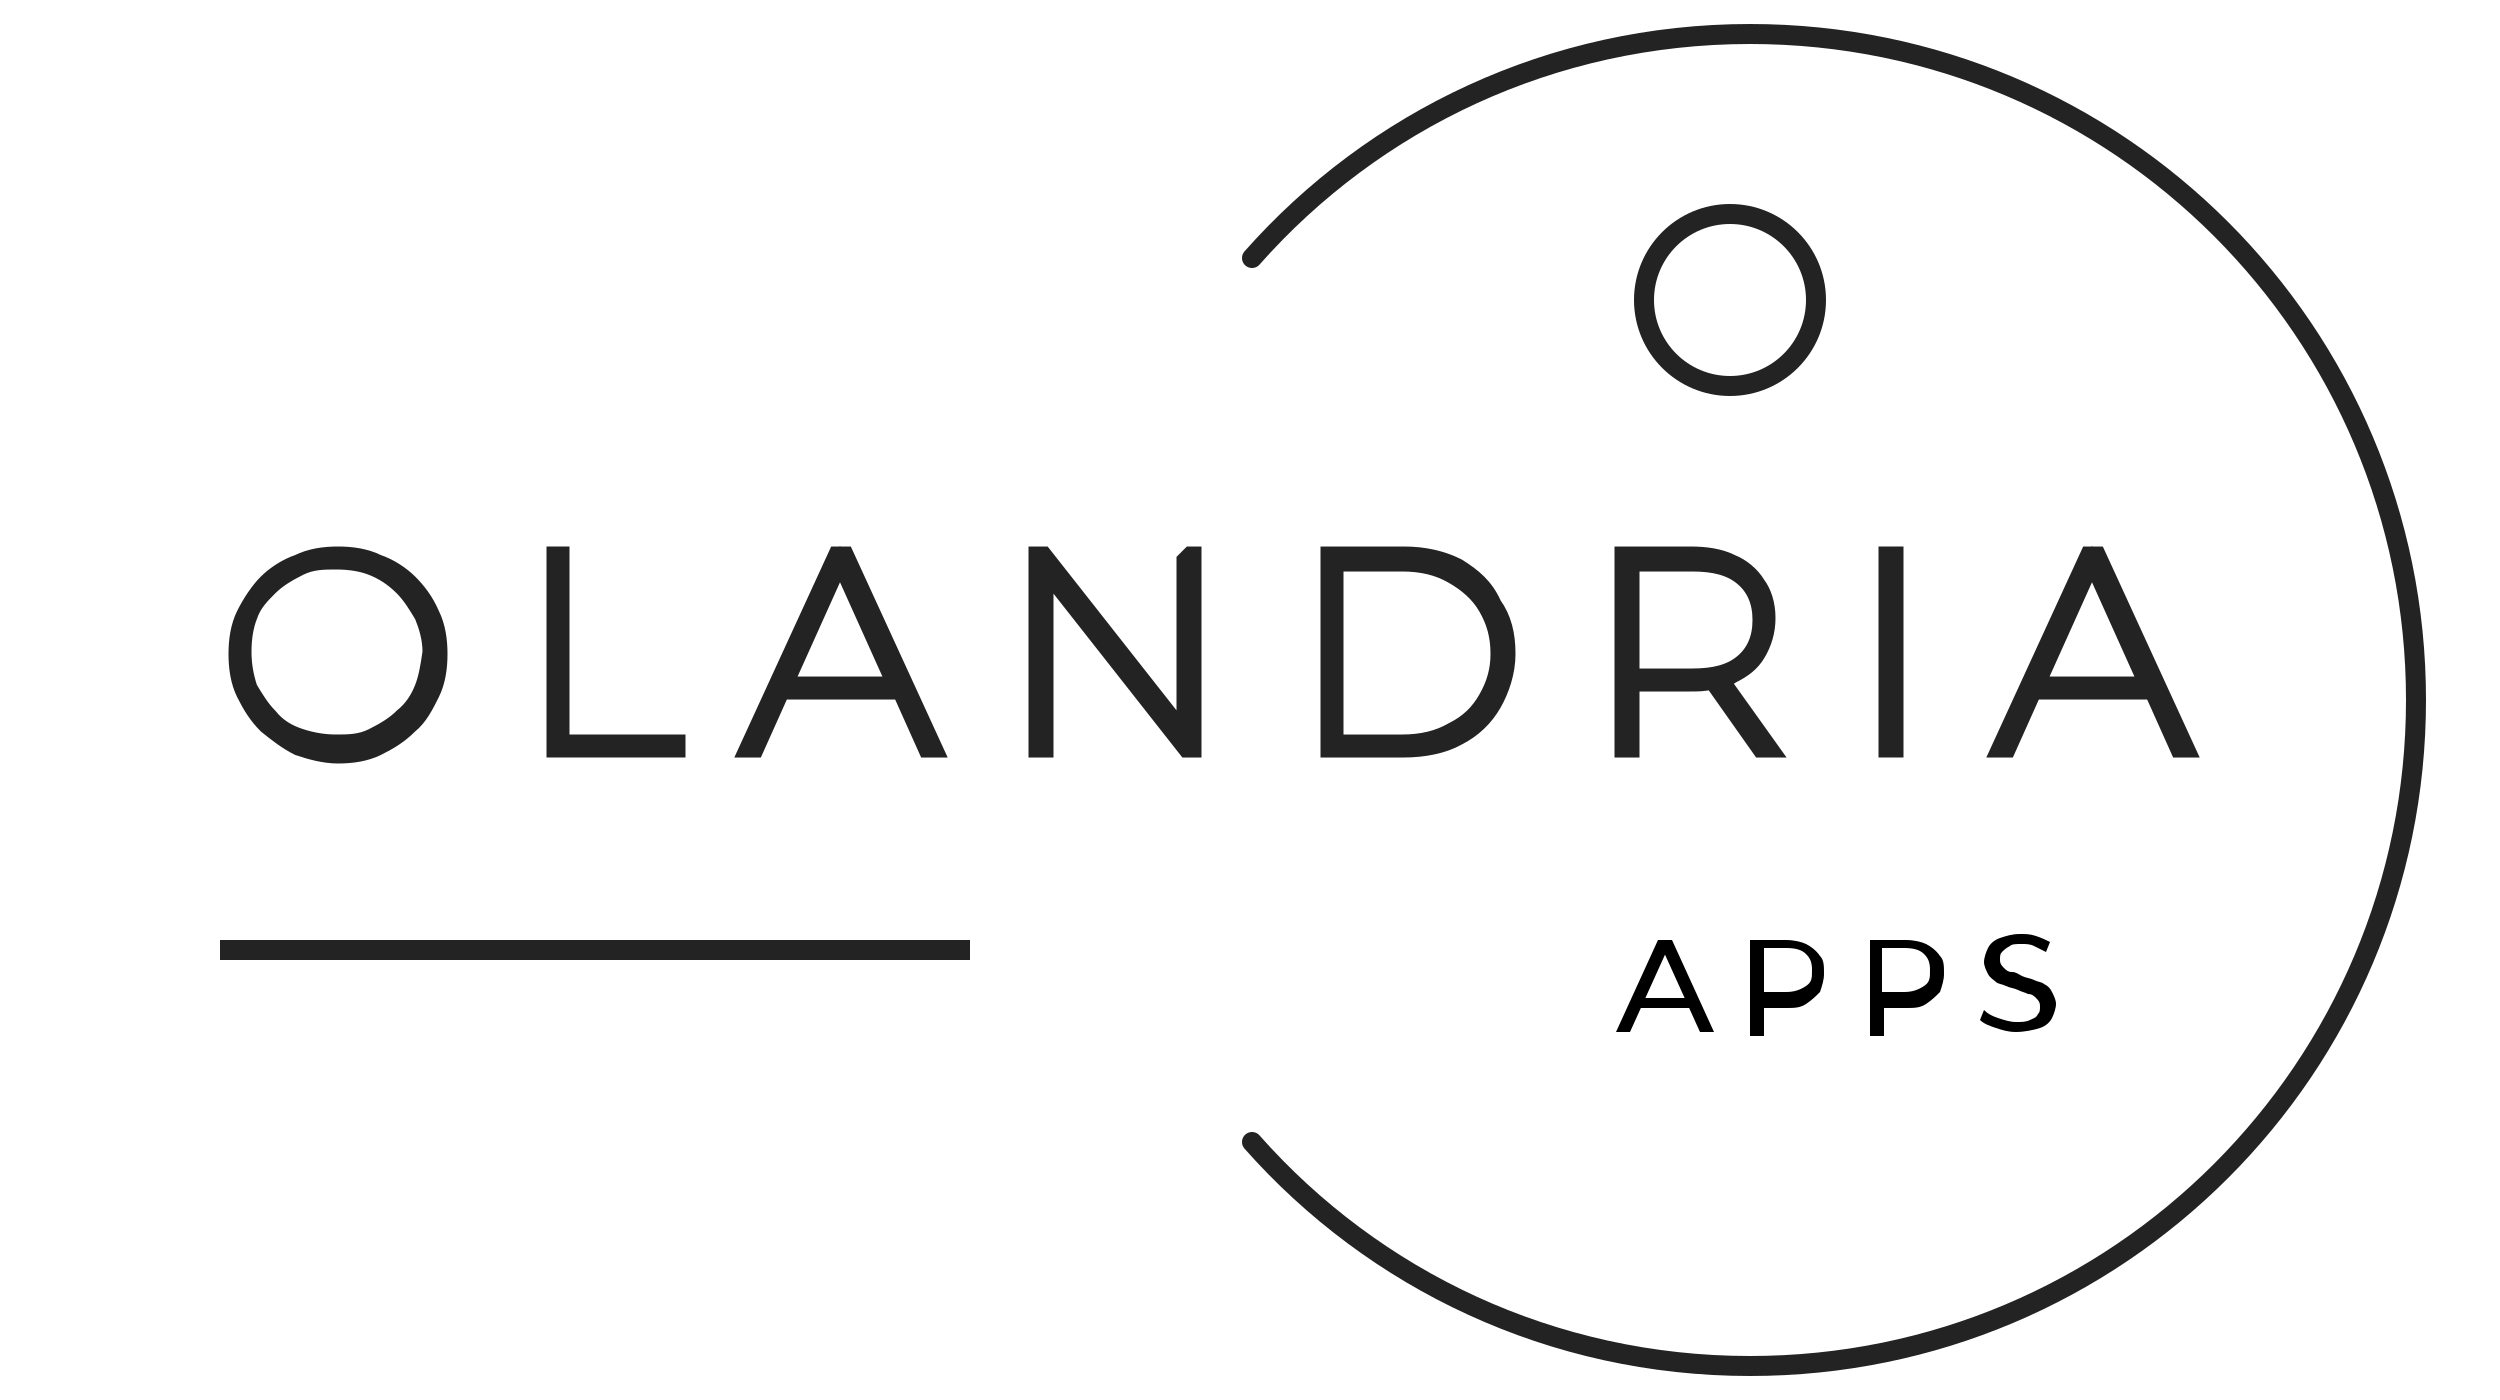 <?xml version="1.0" encoding="utf-8"?>
<!-- Generator: Adobe Illustrator 26.4.1, SVG Export Plug-In . SVG Version: 6.00 Build 0)  -->
<svg version="1.1" id="Слой_1" xmlns="http://www.w3.org/2000/svg" xmlns:xlink="http://www.w3.org/1999/xlink" x="0px" y="0px"
	 viewBox="0 0 125 70" style="enable-background:new 0 0 125 70;" xml:space="preserve">
<style type="text/css">
	.st0{fill:none;stroke:#232323;stroke-linecap:round;stroke-linejoin:round;}
	.st1{fill:#232323;stroke:#232323;stroke-width:0.75;stroke-miterlimit:10;}
	.st2{fill:none;stroke:#232323;}
</style>
<path class="st0" d="M62.6,12.9C68.7,6,77.6,1.7,87.5,1.7c18.4,0,33.3,14.9,33.3,33.3s-14.9,33.3-33.3,33.3
	c-9.9,0-18.8-4.3-24.9-11.2"/>
<g>
	<g>
		<path class="st1" d="M20.5,29.1c-0.4-0.4-1-0.8-1.6-1c-0.6-0.3-1.3-0.4-2-0.4c-0.7,0-1.4,0.1-2,0.4c-0.6,0.2-1.2,0.6-1.6,1
			s-0.8,1-1.1,1.6c-0.3,0.6-0.4,1.3-0.4,2c0,0.7,0.1,1.4,0.4,2c0.3,0.6,0.6,1.1,1.1,1.6c0.5,0.4,1,0.8,1.6,1.1
			c0.6,0.2,1.3,0.4,2,0.4c0.7,0,1.4-0.1,2-0.4c0.6-0.3,1.1-0.6,1.6-1.1c0.5-0.4,0.8-1,1.1-1.6c0.3-0.6,0.4-1.3,0.4-2
			c0-0.7-0.1-1.4-0.4-2C21.3,30,20.9,29.5,20.5,29.1z M21.1,34.4c-0.2,0.5-0.5,1-1,1.4c-0.4,0.4-0.9,0.7-1.5,1s-1.2,0.3-1.8,0.3
			c-0.6,0-1.2-0.1-1.8-0.3s-1.1-0.5-1.5-1c-0.4-0.4-0.7-0.9-1-1.4c-0.2-0.6-0.3-1.2-0.3-1.8c0-0.7,0.1-1.3,0.3-1.8
			c0.2-0.6,0.6-1,1-1.4c0.4-0.4,0.9-0.7,1.5-1s1.2-0.3,1.8-0.3c0.7,0,1.3,0.1,1.8,0.3s1,0.5,1.5,1c0.4,0.4,0.7,0.9,1,1.4
			c0.2,0.5,0.4,1.1,0.4,1.8C21.4,33.3,21.3,33.9,21.1,34.4z"/>
	</g>
	<path class="st1" d="M41.8,27.7l-4.5,9.8h0.5l1.3-2.9H45l1.3,2.9h0.5l-4.5-9.8H41.8z M39.3,34.2l2.7-6l2.7,6H39.3z"/>
	<g>
		<polygon class="st1" points="28.1,27.7 27.7,27.7 27.7,37.5 33.9,37.5 33.9,37.1 28.1,37.1 		"/>
	</g>
	<path class="st1" d="M59.2,28v8.6l-7-8.9h-0.4v9.8h0.5v-8.9l7,8.9h0.4v-9.8h-0.2C59.4,27.8,59.3,27.9,59.2,28z"/>
	<rect x="94.3" y="27.7" class="st1" width="0.5" height="9.8"/>
	<path class="st1" d="M108.9,37.5h0.5l-4.5-9.8h-0.5l-4.5,9.8h0.5l1.3-2.9h5.9L108.9,37.5z M101.9,34.2l2.7-6l2.7,6H101.9z"/>
	<path class="st1" d="M72.9,28.3c-0.8-0.4-1.7-0.6-2.7-0.6h-3.8v9.8h3.8c1,0,2-0.2,2.7-0.6c0.8-0.4,1.4-1,1.8-1.7
		c0.4-0.7,0.7-1.6,0.7-2.5c0-1-0.2-1.8-0.7-2.5C74.3,29.3,73.7,28.8,72.9,28.3z M74.3,34.9c-0.4,0.7-0.9,1.2-1.7,1.6
		c-0.7,0.4-1.5,0.6-2.5,0.6h-3.3v-8.9h3.3c1,0,1.8,0.2,2.5,0.6c0.7,0.4,1.3,0.9,1.7,1.6c0.4,0.7,0.6,1.4,0.6,2.3
		C74.9,33.5,74.7,34.2,74.3,34.9z"/>
	<path class="st1" d="M86.6,33.8c0.6-0.3,1-0.6,1.3-1.1c0.3-0.5,0.5-1.1,0.5-1.8s-0.2-1.3-0.5-1.7c-0.3-0.5-0.8-0.9-1.3-1.1
		c-0.6-0.3-1.3-0.4-2.1-0.4h-3.4v9.8h0.5v-3.3h2.9c0.4,0,0.7,0,1.1-0.1l2.4,3.4h0.6L86.1,34C86.3,33.9,86.5,33.9,86.6,33.8z
		 M81.6,33.8v-5.6h3c1.1,0,1.9,0.2,2.5,0.7c0.6,0.5,0.9,1.2,0.9,2.1s-0.3,1.6-0.9,2.1c-0.6,0.5-1.4,0.7-2.5,0.7H81.6z"/>
</g>
<path class="st2" d="M11,47.5h37.5"/>
<circle class="st2" cx="86.5" cy="15" r="4.3"/>
<g>
	<g>
		<path d="M80.8,51.6l2.1-4.6h0.7l2.1,4.6h-0.7l-1.9-4.2h0.3l-1.9,4.2H80.8z M81.7,50.4l0.2-0.5h2.6l0.2,0.5H81.7z"/>
		<path d="M87.5,51.6v-4.6h1.8c0.4,0,0.8,0.1,1,0.2s0.5,0.3,0.7,0.6c0.2,0.2,0.2,0.5,0.2,0.9c0,0.3-0.1,0.6-0.2,0.9
			c-0.2,0.2-0.4,0.4-0.7,0.6s-0.6,0.2-1,0.2h-1.4l0.3-0.3v1.7H87.5z M88.2,49.9l-0.3-0.3h1.4c0.4,0,0.7-0.1,1-0.3s0.3-0.4,0.3-0.8
			s-0.1-0.6-0.3-0.8c-0.2-0.2-0.5-0.3-1-0.3h-1.4l0.3-0.3V49.9z"/>
		<path d="M93.5,51.6v-4.6h1.8c0.4,0,0.8,0.1,1,0.2s0.5,0.3,0.7,0.6c0.2,0.2,0.2,0.5,0.2,0.9c0,0.3-0.1,0.6-0.2,0.9
			c-0.2,0.2-0.4,0.4-0.7,0.6s-0.6,0.2-1,0.2h-1.4l0.3-0.3v1.7H93.5z M94.1,49.9l-0.3-0.3h1.4c0.4,0,0.7-0.1,1-0.3s0.3-0.4,0.3-0.8
			s-0.1-0.6-0.3-0.8c-0.2-0.2-0.5-0.3-1-0.3h-1.4l0.3-0.3V49.9z"/>
		<path d="M100.8,51.6c-0.4,0-0.7-0.1-1-0.2c-0.3-0.1-0.6-0.2-0.8-0.4l0.2-0.5c0.2,0.2,0.4,0.3,0.7,0.4c0.3,0.1,0.6,0.2,0.9,0.2
			c0.3,0,0.5,0,0.7-0.1c0.2-0.1,0.3-0.1,0.4-0.3c0.1-0.1,0.1-0.2,0.1-0.4c0-0.2-0.1-0.3-0.2-0.4s-0.2-0.2-0.4-0.2
			c-0.2-0.1-0.3-0.1-0.5-0.2s-0.4-0.1-0.6-0.2s-0.4-0.1-0.5-0.2s-0.3-0.2-0.4-0.4c-0.1-0.2-0.2-0.4-0.2-0.6c0-0.2,0.1-0.5,0.2-0.7
			c0.1-0.2,0.3-0.4,0.6-0.5s0.6-0.2,1-0.2c0.3,0,0.5,0,0.8,0.1s0.5,0.2,0.7,0.3l-0.2,0.5c-0.2-0.1-0.4-0.2-0.6-0.3
			c-0.2-0.1-0.4-0.1-0.6-0.1c-0.3,0-0.5,0-0.6,0.1c-0.2,0.1-0.3,0.2-0.4,0.3c-0.1,0.1-0.1,0.2-0.1,0.4c0,0.2,0.1,0.3,0.2,0.4
			c0.1,0.1,0.2,0.2,0.4,0.2s0.3,0.1,0.5,0.2s0.4,0.1,0.6,0.2c0.2,0.1,0.4,0.1,0.5,0.2c0.2,0.1,0.3,0.2,0.4,0.4
			c0.1,0.2,0.2,0.4,0.2,0.6c0,0.2-0.1,0.5-0.2,0.7s-0.3,0.4-0.6,0.5S101.2,51.6,100.8,51.6z"/>
	</g>
</g>
</svg>
